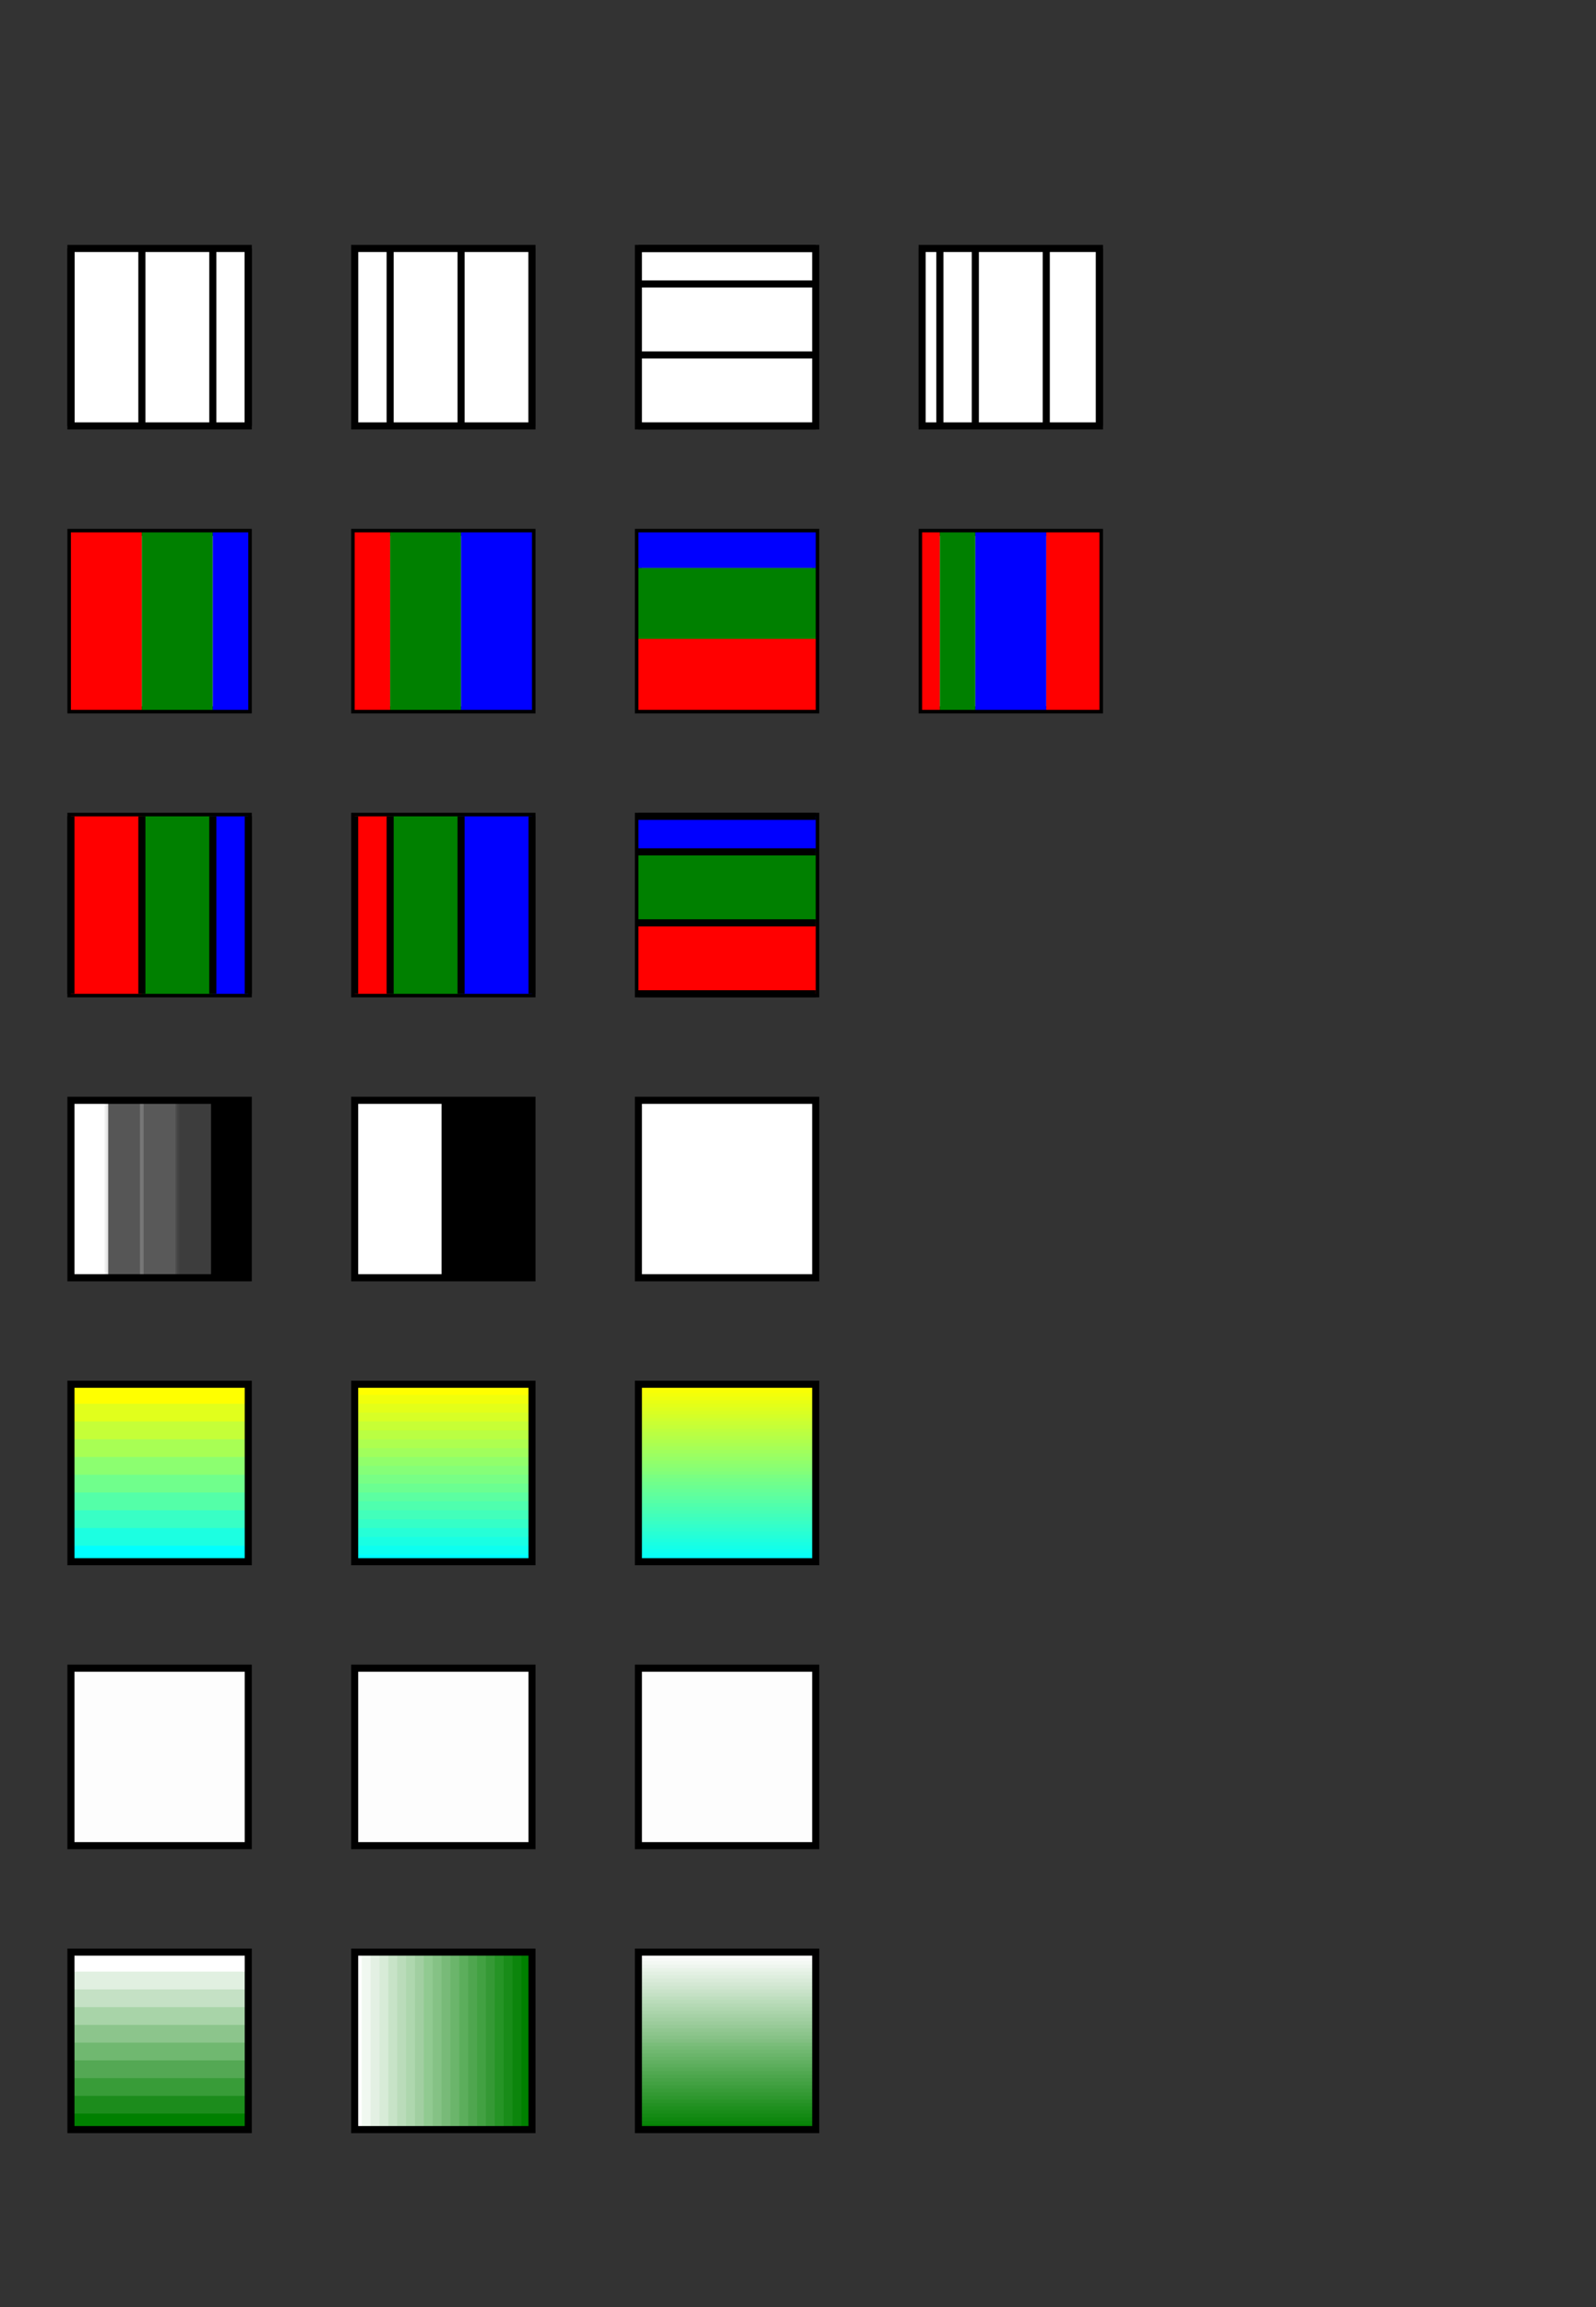 <?xml version="1.0" encoding="utf-8"?>
<!DOCTYPE svg
  PUBLIC '-//W3C//DTD SVG 1.0//EN'
  'http://www.w3.org/TR/2001/REC-SVG-20010904/DTD/svg10.dtd'>
<svg height="650" preserveAspectRatio="xMinYMin meet" version="1.0" viewBox="0 0 450 650" width="450" xmlns="http://www.w3.org/2000/svg" xmlns:xlink="http://www.w3.org/1999/xlink">
	<rect x="0" y="0" width="450" height="650" fill="#333333" stroke="none"/>
	<title>
		...
	</title>
	<desc>
		...
	</desc>
	<clipPath id="clip">
		<rect height="650" width="450" x="0" y="0"/>
	</clipPath>
	<g id="group" style="clip-path: url(#clip)" transform="scale(1,-1) translate(0,-650)">
		<g transform="">
			<g transform="">
				<rect height="50" style="stroke-width: 2; stroke-linecap: butt; stroke: rgb(0%,0%,0%); fill: rgb(100%,100%,100%);" width="50" x="20" y="530"/>
				<g transform=""/>
				<g transform="">
					<path d="M 20,530 L 20,580 Z" style="stroke-width: 2; stroke-linecap: butt; stroke: rgb(0%,0%,0%);"/>
					<path d="M 40,530 L 40,580 Z" style="stroke-linecap: butt; stroke-width: 2; stroke: rgb(0%,0%,0%);"/>
					<path d="M 60,530 L 60,580 Z" style="stroke-width: 2; stroke-linecap: butt; stroke: rgb(0%,0%,0%);"/>
					<path d="M 70,530 L 70,580 Z" style="stroke-linecap: butt; stroke-width: 2; stroke: rgb(0%,0%,0%);"/>
				</g>
			</g>
			<g transform="">
				<rect height="50" style="stroke-linecap: butt; stroke-width: 2; stroke: rgb(0%,0%,0%); fill: rgb(100%,100%,100%);" width="50" x="100" y="530"/>
				<g transform=""/>
				<g transform="">
					<path d="M 100,530 L 100,580 Z" style="stroke-linecap: butt; stroke-width: 2; stroke: rgb(0%,0%,0%);"/>
					<path d="M 110,530 L 110,580 Z" style="stroke-width: 2; stroke-linecap: butt; stroke: rgb(0%,0%,0%);"/>
					<path d="M 130,530 L 130,580 Z" style="stroke-linecap: butt; stroke-width: 2; stroke: rgb(0%,0%,0%);"/>
					<path d="M 150,530 L 150,580 Z" style="stroke-width: 2; stroke-linecap: butt; stroke: rgb(0%,0%,0%);"/>
				</g>
			</g>
			<g transform="">
				<rect height="50" style="stroke-width: 2; stroke-linecap: butt; stroke: rgb(0%,0%,0%); fill: rgb(100%,100%,100%);" width="50" x="180" y="530"/>
				<g transform=""/>
				<g transform="">
					<path d="M 180,530 L 230,530 Z" style="stroke-width: 2; stroke-linecap: butt; stroke: rgb(0%,0%,0%);"/>
					<path d="M 180,550 L 230,550 Z" style="stroke-linecap: butt; stroke-width: 2; stroke: rgb(0%,0%,0%);"/>
					<path d="M 180,570 L 230,570 Z" style="stroke-width: 2; stroke-linecap: butt; stroke: rgb(0%,0%,0%);"/>
					<path d="M 180,580 L 230,580 Z" style="stroke-linecap: butt; stroke-width: 2; stroke: rgb(0%,0%,0%);"/>
				</g>
			</g>
			<g transform="">
				<rect height="50" style="stroke-linecap: butt; stroke-width: 2; stroke: rgb(0%,0%,0%); fill: rgb(100%,100%,100%);" width="50" x="260" y="530"/>
				<g transform=""/>
				<g transform="">
					<path d="M 260,530 L 260,580 Z" style="stroke-linecap: butt; stroke-width: 2; stroke: rgb(0%,0%,0%);"/>
					<path d="M 265,530 L 265,580 Z" style="stroke-width: 2; stroke-linecap: butt; stroke: rgb(0%,0%,0%);"/>
					<path d="M 275,530 L 275,580 Z" style="stroke-linecap: butt; stroke-width: 2; stroke: rgb(0%,0%,0%);"/>
					<path d="M 295,530 L 295,580 Z" style="stroke-width: 2; stroke-linecap: butt; stroke: rgb(0%,0%,0%);"/>
					<path d="M 310,530 L 310,580 Z" style="stroke-linecap: butt; stroke-width: 2; stroke: rgb(0%,0%,0%);"/>
				</g>
			</g>
			<g transform="">
				<rect height="50" style="stroke-width: 2; stroke-linecap: butt; stroke: rgb(0%,0%,0%); fill: rgb(100%,100%,100%);" width="50" x="20" y="450"/>
				<g transform="">
					<rect height="50" style="stroke-linecap: butt; stroke-width: 1; stroke: none; fill: rgb(100%,0%,0%);" width="20" x="20" y="450"/>
					<rect height="50" style="stroke-width: 1; stroke-linecap: butt; stroke: none; fill: rgb(0%,50%,0%);" width="20" x="40" y="450"/>
					<rect height="50" style="stroke-linecap: butt; stroke-width: 1; stroke: none; fill: rgb(0%,0%,100%);" width="10" x="60" y="450"/>
				</g>
				<g transform=""/>
			</g>
			<g transform="">
				<rect height="50" style="stroke-linecap: butt; stroke-width: 2; stroke: rgb(0%,0%,0%); fill: rgb(100%,100%,100%);" width="50" x="100" y="450"/>
				<g transform="">
					<rect height="50" style="stroke-width: 1; stroke-linecap: butt; stroke: none; fill: rgb(100%,0%,0%);" width="10" x="100" y="450"/>
					<rect height="50" style="stroke-linecap: butt; stroke-width: 1; stroke: none; fill: rgb(0%,50%,0%);" width="20" x="110" y="450"/>
					<rect height="50" style="stroke-width: 1; stroke-linecap: butt; stroke: none; fill: rgb(0%,0%,100%);" width="20" x="130" y="450"/>
				</g>
				<g transform=""/>
			</g>
			<g transform="">
				<rect height="50" style="stroke-width: 2; stroke-linecap: butt; stroke: rgb(0%,0%,0%); fill: rgb(100%,100%,100%);" width="50" x="180" y="450"/>
				<g transform="">
					<rect height="20" style="stroke-linecap: butt; stroke-width: 1; stroke: none; fill: rgb(100%,0%,0%);" width="50" x="180" y="450"/>
					<rect height="20" style="stroke-width: 1; stroke-linecap: butt; stroke: none; fill: rgb(0%,50%,0%);" width="50" x="180" y="470"/>
					<rect height="10" style="stroke-linecap: butt; stroke-width: 1; stroke: none; fill: rgb(0%,0%,100%);" width="50" x="180" y="490"/>
				</g>
				<g transform=""/>
			</g>
			<g transform="">
				<rect height="50" style="stroke-linecap: butt; stroke-width: 2; stroke: rgb(0%,0%,0%); fill: rgb(100%,100%,100%);" width="50" x="260" y="450"/>
				<g transform="">
					<rect height="50" style="stroke-width: 1; stroke-linecap: butt; stroke: none; fill: rgb(100%,0%,0%);" width="5" x="260" y="450"/>
					<rect height="50" style="stroke-linecap: butt; stroke-width: 1; stroke: none; fill: rgb(0%,50%,0%);" width="10" x="265" y="450"/>
					<rect height="50" style="stroke-width: 1; stroke-linecap: butt; stroke: none; fill: rgb(0%,0%,100%);" width="20" x="275" y="450"/>
					<rect height="50" style="stroke-linecap: butt; stroke-width: 1; stroke: none; fill: rgb(100%,0%,0%);" width="15" x="295" y="450"/>
				</g>
				<g transform=""/>
			</g>
			<g transform="">
				<rect height="50" style="stroke-width: 2; stroke-linecap: butt; stroke: rgb(0%,0%,0%); fill: rgb(100%,100%,100%);" width="50" x="20" y="370"/>
				<g transform="">
					<rect height="50" style="stroke-linecap: butt; stroke-width: 1; stroke: none; fill: rgb(100%,0%,0%);" width="20" x="20" y="370"/>
					<rect height="50" style="stroke-width: 1; stroke-linecap: butt; stroke: none; fill: rgb(0%,50%,0%);" width="20" x="40" y="370"/>
					<rect height="50" style="stroke-linecap: butt; stroke-width: 1; stroke: none; fill: rgb(0%,0%,100%);" width="10" x="60" y="370"/>
				</g>
				<g transform="">
					<path d="M 20,370 L 20,420 Z" style="stroke-width: 2; stroke-linecap: butt; stroke: rgb(0%,0%,0%);"/>
					<path d="M 40,370 L 40,420 Z" style="stroke-linecap: butt; stroke-width: 2; stroke: rgb(0%,0%,0%);"/>
					<path d="M 60,370 L 60,420 Z" style="stroke-width: 2; stroke-linecap: butt; stroke: rgb(0%,0%,0%);"/>
					<path d="M 70,370 L 70,420 Z" style="stroke-linecap: butt; stroke-width: 2; stroke: rgb(0%,0%,0%);"/>
				</g>
			</g>
			<g transform="">
				<rect height="50" style="stroke-linecap: butt; stroke-width: 2; stroke: rgb(0%,0%,0%); fill: rgb(100%,100%,100%);" width="50" x="100" y="370"/>
				<g transform="">
					<rect height="50" style="stroke-width: 1; stroke-linecap: butt; stroke: none; fill: rgb(100%,0%,0%);" width="10" x="100" y="370"/>
					<rect height="50" style="stroke-linecap: butt; stroke-width: 1; stroke: none; fill: rgb(0%,50%,0%);" width="20" x="110" y="370"/>
					<rect height="50" style="stroke-width: 1; stroke-linecap: butt; stroke: none; fill: rgb(0%,0%,100%);" width="20" x="130" y="370"/>
				</g>
				<g transform="">
					<path d="M 100,370 L 100,420 Z" style="stroke-linecap: butt; stroke-width: 2; stroke: rgb(0%,0%,0%);"/>
					<path d="M 110,370 L 110,420 Z" style="stroke-width: 2; stroke-linecap: butt; stroke: rgb(0%,0%,0%);"/>
					<path d="M 130,370 L 130,420 Z" style="stroke-linecap: butt; stroke-width: 2; stroke: rgb(0%,0%,0%);"/>
					<path d="M 150,370 L 150,420 Z" style="stroke-width: 2; stroke-linecap: butt; stroke: rgb(0%,0%,0%);"/>
				</g>
			</g>
			<g transform="">
				<rect height="50" style="stroke-width: 2; stroke-linecap: butt; stroke: rgb(0%,0%,0%); fill: rgb(100%,100%,100%);" width="50" x="180" y="370"/>
				<g transform="">
					<rect height="20" style="stroke-linecap: butt; stroke-width: 1; stroke: none; fill: rgb(100%,0%,0%);" width="50" x="180" y="370"/>
					<rect height="20" style="stroke-width: 1; stroke-linecap: butt; stroke: none; fill: rgb(0%,50%,0%);" width="50" x="180" y="390"/>
					<rect height="10" style="stroke-linecap: butt; stroke-width: 1; stroke: none; fill: rgb(0%,0%,100%);" width="50" x="180" y="410"/>
				</g>
				<g transform="">
					<path d="M 180,370 L 230,370 Z" style="stroke-width: 2; stroke-linecap: butt; stroke: rgb(0%,0%,0%);"/>
					<path d="M 180,390 L 230,390 Z" style="stroke-linecap: butt; stroke-width: 2; stroke: rgb(0%,0%,0%);"/>
					<path d="M 180,410 L 230,410 Z" style="stroke-width: 2; stroke-linecap: butt; stroke: rgb(0%,0%,0%);"/>
					<path d="M 180,420 L 230,420 Z" style="stroke-linecap: butt; stroke-width: 2; stroke: rgb(0%,0%,0%);"/>
				</g>
			</g>
			<g transform="">
				<rect height="50" style="stroke-linecap: butt; stroke-width: 1; stroke: rgb(100%,100%,100%); fill: rgb(100%,100%,100%);" width="10.0" x="20.0" y="290"/>
				<rect height="50" style="stroke-width: 1; stroke-opacity: 0.25; fill-opacity: 0.25; stroke: rgb(75%,75%,75%); stroke-linecap: butt; fill: rgb(75%,75%,75%);" width="10.0" x="30.0" y="290"/>
				<rect height="50" style="stroke-opacity: 0.5; fill-opacity: 0.5; stroke: rgb(50%,50%,50%); stroke-linecap: butt; stroke-width: 1; fill: rgb(50%,50%,50%);" width="10.0" x="40.0" y="290"/>
				<rect height="50" style="stroke-width: 1; stroke-opacity: 0.75; fill-opacity: 0.75; stroke: rgb(25%,25%,25%); stroke-linecap: butt; fill: rgb(25%,25%,25%);" width="10.0" x="50.0" y="290"/>
				<rect height="50" style="stroke-linecap: butt; stroke-width: 1; stroke: rgb(0%,0%,0%); fill: rgb(0%,0%,0%);" width="10.0" x="60.0" y="290"/>
				<rect height="50" style="stroke-width: 2; stroke-linecap: butt; stroke: rgb(0%,0%,0%); fill: none;" width="50" x="20" y="290"/>
			</g>
			<g transform="">
				<rect height="50" style="stroke-width: 1; stroke-linecap: butt; stroke: rgb(100%,100%,100%); fill: rgb(100%,100%,100%);" width="25.0" x="100.0" y="290"/>
				<rect height="50" style="stroke-linecap: butt; stroke-width: 1; stroke: rgb(0%,0%,0%); fill: rgb(0%,0%,0%);" width="25.0" x="125.0" y="290"/>
				<rect height="50" style="stroke-width: 2; stroke-linecap: butt; stroke: rgb(0%,0%,0%); fill: none;" width="50" x="100" y="290"/>
			</g>
			<g transform="">
				<rect height="50" style="stroke-linecap: butt; stroke-width: 1; stroke: rgb(100%,100%,100%); fill: rgb(100%,100%,100%);" width="50.0" x="180" y="290"/>
				<rect height="50" style="stroke-width: 2; stroke-linecap: butt; stroke: rgb(0%,0%,0%); fill: none;" width="50" x="180" y="290"/>
			</g>
			<g transform="">
				<rect height="5.0" style="stroke-width: 1; stroke-linecap: butt; stroke: rgb(0%,100%,100%); fill: rgb(0%,100%,100%);" width="50" x="20" y="210.0"/>
				<rect height="5.0" style="stroke-linecap: butt; stroke-width: 1; stroke: rgb(11%,100%,88%); fill: rgb(11%,100%,88%);" width="50" x="20" y="215.0"/>
				<rect height="5.0" style="stroke-width: 1; stroke-linecap: butt; stroke: rgb(22%,100%,77%); fill: rgb(22%,100%,77%);" width="50" x="20" y="220.0"/>
				<rect height="5.0" style="stroke-linecap: butt; stroke-width: 1; stroke: rgb(33%,100%,66%); fill: rgb(33%,100%,66%);" width="50" x="20" y="225.0"/>
				<rect height="5.0" style="stroke-width: 1; stroke-linecap: butt; stroke: rgb(44%,100%,55%); fill: rgb(44%,100%,55%);" width="50" x="20" y="230.0"/>
				<rect height="5.0" style="stroke-linecap: butt; stroke-width: 1; stroke: rgb(55%,100%,44%); fill: rgb(55%,100%,44%);" width="50" x="20" y="235.0"/>
				<rect height="5.0" style="stroke-width: 1; stroke-linecap: butt; stroke: rgb(66%,100%,33%); fill: rgb(66%,100%,33%);" width="50" x="20" y="240.0"/>
				<rect height="5.0" style="stroke-linecap: butt; stroke-width: 1; stroke: rgb(77%,100%,22%); fill: rgb(77%,100%,22%);" width="50" x="20" y="245.0"/>
				<rect height="5.0" style="stroke-width: 1; stroke-linecap: butt; stroke: rgb(88%,100%,11%); fill: rgb(88%,100%,11%);" width="50" x="20" y="250.0"/>
				<rect height="5.0" style="stroke-linecap: butt; stroke-width: 1; stroke: rgb(100%,100%,0%); fill: rgb(100%,100%,0%);" width="50" x="20" y="255.0"/>
				<rect height="50" style="stroke-width: 2; stroke-linecap: butt; stroke: rgb(0%,0%,0%); fill: none;" width="50" x="20" y="210"/>
			</g>
			<g transform="">
				<rect height="2.5" style="stroke-linecap: butt; stroke-width: 1; stroke: rgb(0%,100%,100%); fill: rgb(0%,100%,100%);" width="50" x="100" y="210.0"/>
				<rect height="2.5" style="stroke-width: 1; stroke-linecap: butt; stroke: rgb(5%,100%,94%); fill: rgb(5%,100%,94%);" width="50" x="100" y="212.5"/>
				<rect height="2.5" style="stroke-linecap: butt; stroke-width: 1; stroke: rgb(10%,100%,89%); fill: rgb(10%,100%,89%);" width="50" x="100" y="215.0"/>
				<rect height="2.5" style="stroke-width: 1; stroke-linecap: butt; stroke: rgb(15%,100%,84%); fill: rgb(15%,100%,84%);" width="50" x="100" y="217.5"/>
				<rect height="2.5" style="stroke-linecap: butt; stroke-width: 1; stroke: rgb(21%,100%,78%); fill: rgb(21%,100%,78%);" width="50" x="100" y="220.0"/>
				<rect height="2.5" style="stroke-width: 1; stroke-linecap: butt; stroke: rgb(26%,100%,73%); fill: rgb(26%,100%,73%);" width="50" x="100" y="222.5"/>
				<rect height="2.5" style="stroke-linecap: butt; stroke-width: 1; stroke: rgb(31%,100%,68%); fill: rgb(31%,100%,68%);" width="50" x="100" y="225.0"/>
				<rect height="2.5" style="stroke-width: 1; stroke-linecap: butt; stroke: rgb(36%,100%,63%); fill: rgb(36%,100%,63%);" width="50" x="100" y="227.5"/>
				<rect height="2.5" style="stroke-linecap: butt; stroke-width: 1; stroke: rgb(42%,100%,57%); fill: rgb(42%,100%,57%);" width="50" x="100" y="230.0"/>
				<rect height="2.5" style="stroke-width: 1; stroke-linecap: butt; stroke: rgb(47%,100%,52%); fill: rgb(47%,100%,52%);" width="50" x="100" y="232.5"/>
				<rect height="2.5" style="stroke-linecap: butt; stroke-width: 1; stroke: rgb(52%,100%,47%); fill: rgb(52%,100%,47%);" width="50" x="100" y="235.0"/>
				<rect height="2.5" style="stroke-width: 1; stroke-linecap: butt; stroke: rgb(57%,100%,42%); fill: rgb(57%,100%,42%);" width="50" x="100" y="237.5"/>
				<rect height="2.5" style="stroke-linecap: butt; stroke-width: 1; stroke: rgb(63%,100%,36%); fill: rgb(63%,100%,36%);" width="50" x="100" y="240.0"/>
				<rect height="2.5" style="stroke-width: 1; stroke-linecap: butt; stroke: rgb(68%,100%,31%); fill: rgb(68%,100%,31%);" width="50" x="100" y="242.5"/>
				<rect height="2.5" style="stroke-linecap: butt; stroke-width: 1; stroke: rgb(73%,100%,26%); fill: rgb(73%,100%,26%);" width="50" x="100" y="245.0"/>
				<rect height="2.5" style="stroke-width: 1; stroke-linecap: butt; stroke: rgb(78%,100%,21%); fill: rgb(78%,100%,21%);" width="50" x="100" y="247.5"/>
				<rect height="2.5" style="stroke-linecap: butt; stroke-width: 1; stroke: rgb(84%,100%,15%); fill: rgb(84%,100%,15%);" width="50" x="100" y="250.0"/>
				<rect height="2.5" style="stroke-width: 1; stroke-linecap: butt; stroke: rgb(89%,100%,10%); fill: rgb(89%,100%,10%);" width="50" x="100" y="252.5"/>
				<rect height="2.5" style="stroke-linecap: butt; stroke-width: 1; stroke: rgb(94%,100%,5%); fill: rgb(94%,100%,5%);" width="50" x="100" y="255.0"/>
				<rect height="2.5" style="stroke-width: 1; stroke-linecap: butt; stroke: rgb(100%,100%,0%); fill: rgb(100%,100%,0%);" width="50" x="100" y="257.5"/>
				<rect height="50" style="stroke-linecap: butt; stroke-width: 2; stroke: rgb(0%,0%,0%); fill: none;" width="50" x="100" y="210"/>
			</g>
			<g transform="">
				<rect height="1.0" style="stroke-width: 1; stroke-linecap: butt; stroke: rgb(0%,100%,100%); fill: rgb(0%,100%,100%);" width="50" x="180" y="210.0"/>
				<rect height="1.0" style="stroke-linecap: butt; stroke-width: 1; stroke: rgb(2%,100%,97%); fill: rgb(2%,100%,97%);" width="50" x="180" y="211.0"/>
				<rect height="1.0" style="stroke-width: 1; stroke-linecap: butt; stroke: rgb(4%,100%,95%); fill: rgb(4%,100%,95%);" width="50" x="180" y="212.0"/>
				<rect height="1.0" style="stroke-linecap: butt; stroke-width: 1; stroke: rgb(6%,100%,93%); fill: rgb(6%,100%,93%);" width="50" x="180" y="213.0"/>
				<rect height="1.0" style="stroke-width: 1; stroke-linecap: butt; stroke: rgb(8%,100%,91%); fill: rgb(8%,100%,91%);" width="50" x="180" y="214.0"/>
				<rect height="1.0" style="stroke-linecap: butt; stroke-width: 1; stroke: rgb(10%,100%,89%); fill: rgb(10%,100%,89%);" width="50" x="180" y="215.0"/>
				<rect height="1.0" style="stroke-width: 1; stroke-linecap: butt; stroke: rgb(12%,100%,87%); fill: rgb(12%,100%,87%);" width="50" x="180" y="216.0"/>
				<rect height="1.0" style="stroke-linecap: butt; stroke-width: 1; stroke: rgb(14%,100%,85%); fill: rgb(14%,100%,85%);" width="50" x="180" y="217.0"/>
				<rect height="1.0" style="stroke-width: 1; stroke-linecap: butt; stroke: rgb(16%,100%,83%); fill: rgb(16%,100%,83%);" width="50" x="180" y="218.0"/>
				<rect height="1.0" style="stroke-linecap: butt; stroke-width: 1; stroke: rgb(18%,100%,81%); fill: rgb(18%,100%,81%);" width="50" x="180" y="219.0"/>
				<rect height="1.0" style="stroke-width: 1; stroke-linecap: butt; stroke: rgb(20%,100%,79%); fill: rgb(20%,100%,79%);" width="50" x="180" y="220.0"/>
				<rect height="1.0" style="stroke-linecap: butt; stroke-width: 1; stroke: rgb(22%,100%,77%); fill: rgb(22%,100%,77%);" width="50" x="180" y="221.0"/>
				<rect height="1.0" style="stroke-width: 1; stroke-linecap: butt; stroke: rgb(24%,100%,75%); fill: rgb(24%,100%,75%);" width="50" x="180" y="222.0"/>
				<rect height="1.0" style="stroke-linecap: butt; stroke-width: 1; stroke: rgb(26%,100%,73%); fill: rgb(26%,100%,73%);" width="50" x="180" y="223.0"/>
				<rect height="1.0" style="stroke-width: 1; stroke-linecap: butt; stroke: rgb(28%,100%,71%); fill: rgb(28%,100%,71%);" width="50" x="180" y="224.0"/>
				<rect height="1.0" style="stroke-linecap: butt; stroke-width: 1; stroke: rgb(30%,100%,69%); fill: rgb(30%,100%,69%);" width="50" x="180" y="225.0"/>
				<rect height="1.0" style="stroke-width: 1; stroke-linecap: butt; stroke: rgb(32%,100%,67%); fill: rgb(32%,100%,67%);" width="50" x="180" y="226.0"/>
				<rect height="1.0" style="stroke-linecap: butt; stroke-width: 1; stroke: rgb(34%,100%,65%); fill: rgb(34%,100%,65%);" width="50" x="180" y="227.0"/>
				<rect height="1.0" style="stroke-width: 1; stroke-linecap: butt; stroke: rgb(36%,100%,63%); fill: rgb(36%,100%,63%);" width="50" x="180" y="228.0"/>
				<rect height="1.0" style="stroke-linecap: butt; stroke-width: 1; stroke: rgb(38%,100%,61%); fill: rgb(38%,100%,61%);" width="50" x="180" y="229.0"/>
				<rect height="1.0" style="stroke-width: 1; stroke-linecap: butt; stroke: rgb(40%,100%,59%); fill: rgb(40%,100%,59%);" width="50" x="180" y="230.0"/>
				<rect height="1.0" style="stroke-linecap: butt; stroke-width: 1; stroke: rgb(42%,100%,57%); fill: rgb(42%,100%,57%);" width="50" x="180" y="231.0"/>
				<rect height="1.0" style="stroke-width: 1; stroke-linecap: butt; stroke: rgb(44%,100%,55%); fill: rgb(44%,100%,55%);" width="50" x="180" y="232.0"/>
				<rect height="1.0" style="stroke-linecap: butt; stroke-width: 1; stroke: rgb(46%,100%,53%); fill: rgb(46%,100%,53%);" width="50" x="180" y="233.0"/>
				<rect height="1.0" style="stroke-width: 1; stroke-linecap: butt; stroke: rgb(48%,100%,51%); fill: rgb(48%,100%,51%);" width="50" x="180" y="234.0"/>
				<rect height="1.0" style="stroke-linecap: butt; stroke-width: 1; stroke: rgb(51%,100%,48%); fill: rgb(51%,100%,48%);" width="50" x="180" y="235.0"/>
				<rect height="1.0" style="stroke-width: 1; stroke-linecap: butt; stroke: rgb(53%,100%,46%); fill: rgb(53%,100%,46%);" width="50" x="180" y="236.0"/>
				<rect height="1.0" style="stroke-linecap: butt; stroke-width: 1; stroke: rgb(55%,100%,44%); fill: rgb(55%,100%,44%);" width="50" x="180" y="237.0"/>
				<rect height="1.0" style="stroke-width: 1; stroke-linecap: butt; stroke: rgb(57%,100%,42%); fill: rgb(57%,100%,42%);" width="50" x="180" y="238.0"/>
				<rect height="1.0" style="stroke-linecap: butt; stroke-width: 1; stroke: rgb(59%,100%,40%); fill: rgb(59%,100%,40%);" width="50" x="180" y="239.0"/>
				<rect height="1.0" style="stroke-width: 1; stroke-linecap: butt; stroke: rgb(61%,100%,38%); fill: rgb(61%,100%,38%);" width="50" x="180" y="240.0"/>
				<rect height="1.0" style="stroke-linecap: butt; stroke-width: 1; stroke: rgb(63%,100%,36%); fill: rgb(63%,100%,36%);" width="50" x="180" y="241.0"/>
				<rect height="1.0" style="stroke-width: 1; stroke-linecap: butt; stroke: rgb(65%,100%,34%); fill: rgb(65%,100%,34%);" width="50" x="180" y="242.0"/>
				<rect height="1.0" style="stroke-linecap: butt; stroke-width: 1; stroke: rgb(67%,100%,32%); fill: rgb(67%,100%,32%);" width="50" x="180" y="243.0"/>
				<rect height="1.0" style="stroke-width: 1; stroke-linecap: butt; stroke: rgb(69%,100%,30%); fill: rgb(69%,100%,30%);" width="50" x="180" y="244.0"/>
				<rect height="1.0" style="stroke-linecap: butt; stroke-width: 1; stroke: rgb(71%,100%,28%); fill: rgb(71%,100%,28%);" width="50" x="180" y="245.0"/>
				<rect height="1.0" style="stroke-width: 1; stroke-linecap: butt; stroke: rgb(73%,100%,26%); fill: rgb(73%,100%,26%);" width="50" x="180" y="246.0"/>
				<rect height="1.0" style="stroke-linecap: butt; stroke-width: 1; stroke: rgb(75%,100%,24%); fill: rgb(75%,100%,24%);" width="50" x="180" y="247.0"/>
				<rect height="1.0" style="stroke-width: 1; stroke-linecap: butt; stroke: rgb(77%,100%,22%); fill: rgb(77%,100%,22%);" width="50" x="180" y="248.0"/>
				<rect height="1.0" style="stroke-linecap: butt; stroke-width: 1; stroke: rgb(79%,100%,20%); fill: rgb(79%,100%,20%);" width="50" x="180" y="249.0"/>
				<rect height="1.0" style="stroke-width: 1; stroke-linecap: butt; stroke: rgb(81%,100%,18%); fill: rgb(81%,100%,18%);" width="50" x="180" y="250.0"/>
				<rect height="1.0" style="stroke-linecap: butt; stroke-width: 1; stroke: rgb(83%,100%,16%); fill: rgb(83%,100%,16%);" width="50" x="180" y="251.0"/>
				<rect height="1.0" style="stroke-width: 1; stroke-linecap: butt; stroke: rgb(85%,100%,14%); fill: rgb(85%,100%,14%);" width="50" x="180" y="252.0"/>
				<rect height="1.0" style="stroke-linecap: butt; stroke-width: 1; stroke: rgb(87%,100%,12%); fill: rgb(87%,100%,12%);" width="50" x="180" y="253.0"/>
				<rect height="1.0" style="stroke-width: 1; stroke-linecap: butt; stroke: rgb(89%,100%,10%); fill: rgb(89%,100%,10%);" width="50" x="180" y="254.0"/>
				<rect height="1.0" style="stroke-linecap: butt; stroke-width: 1; stroke: rgb(91%,100%,8%); fill: rgb(91%,100%,8%);" width="50" x="180" y="255.0"/>
				<rect height="1.0" style="stroke-width: 1; stroke-linecap: butt; stroke: rgb(93%,100%,6%); fill: rgb(93%,100%,6%);" width="50" x="180" y="256.0"/>
				<rect height="1.0" style="stroke-linecap: butt; stroke-width: 1; stroke: rgb(95%,100%,4%); fill: rgb(95%,100%,4%);" width="50" x="180" y="257.0"/>
				<rect height="1.0" style="stroke-width: 1; stroke-linecap: butt; stroke: rgb(97%,100%,2%); fill: rgb(97%,100%,2%);" width="50" x="180" y="258.0"/>
				<rect height="1.0" style="stroke-linecap: butt; stroke-width: 1; stroke: rgb(100%,100%,0%); fill: rgb(100%,100%,0%);" width="50" x="180" y="259.0"/>
				<rect height="50" style="stroke-width: 2; stroke-linecap: butt; stroke: rgb(0%,0%,0%); fill: none;" width="50" x="180" y="210"/>
			</g>
			<g transform="">
				<rect height="5.0" style="stroke-opacity: 100.0; fill-opacity: 100.0; stroke: rgb(99%,99%,99%); stroke-linecap: butt; stroke-width: 1; fill: rgb(99%,99%,99%);" width="50" x="20" y="130.0"/>
				<rect height="5.0" style="stroke-width: 1; stroke-opacity: 100.0; fill-opacity: 100.0; stroke: rgb(99%,99%,99%); stroke-linecap: butt; fill: rgb(99%,99%,99%);" width="50" x="20" y="135.0"/>
				<rect height="5.0" style="stroke-opacity: 100.0; fill-opacity: 100.0; stroke: rgb(99%,99%,99%); stroke-linecap: butt; stroke-width: 1; fill: rgb(99%,99%,99%);" width="50" x="20" y="140.0"/>
				<rect height="5.0" style="stroke-width: 1; stroke-opacity: 100.0; fill-opacity: 100.0; stroke: rgb(99%,99%,99%); stroke-linecap: butt; fill: rgb(99%,99%,99%);" width="50" x="20" y="145.0"/>
				<rect height="5.0" style="stroke-opacity: 100.0; fill-opacity: 100.0; stroke: rgb(99%,99%,99%); stroke-linecap: butt; stroke-width: 1; fill: rgb(99%,99%,99%);" width="50" x="20" y="150.0"/>
				<rect height="5.0" style="stroke-width: 1; stroke-opacity: 100.0; fill-opacity: 100.0; stroke: rgb(99%,99%,99%); stroke-linecap: butt; fill: rgb(99%,99%,99%);" width="50" x="20" y="155.0"/>
				<rect height="5.0" style="stroke-opacity: 100.0; fill-opacity: 100.0; stroke: rgb(99%,99%,99%); stroke-linecap: butt; stroke-width: 1; fill: rgb(99%,99%,99%);" width="50" x="20" y="160.0"/>
				<rect height="5.0" style="stroke-width: 1; stroke-opacity: 100.0; fill-opacity: 100.0; stroke: rgb(99%,99%,99%); stroke-linecap: butt; fill: rgb(99%,99%,99%);" width="50" x="20" y="165.0"/>
				<rect height="5.0" style="stroke-opacity: 100.0; fill-opacity: 100.0; stroke: rgb(99%,99%,99%); stroke-linecap: butt; stroke-width: 1; fill: rgb(99%,99%,99%);" width="50" x="20" y="170.0"/>
				<rect height="5.0" style="stroke-width: 1; stroke-opacity: 100.0; fill-opacity: 100.0; stroke: rgb(99%,99%,99%); stroke-linecap: butt; fill: rgb(99%,99%,99%);" width="50" x="20" y="175.0"/>
				<rect height="50" style="stroke-linecap: butt; stroke-width: 2; stroke: rgb(0%,0%,0%); fill: none;" width="50" x="20" y="130"/>
			</g>
			<g transform="">
				<rect height="50" style="stroke-width: 1; stroke-opacity: 100.0; fill-opacity: 100.0; stroke: rgb(99%,99%,99%); stroke-linecap: butt; fill: rgb(99%,99%,99%);" width="2.5" x="100.0" y="130"/>
				<rect height="50" style="stroke-opacity: 100.0; fill-opacity: 100.0; stroke: rgb(99%,99%,99%); stroke-linecap: butt; stroke-width: 1; fill: rgb(99%,99%,99%);" width="2.5" x="102.5" y="130"/>
				<rect height="50" style="stroke-width: 1; stroke-opacity: 100.0; fill-opacity: 100.0; stroke: rgb(99%,99%,99%); stroke-linecap: butt; fill: rgb(99%,99%,99%);" width="2.5" x="105.0" y="130"/>
				<rect height="50" style="stroke-opacity: 100.0; fill-opacity: 100.0; stroke: rgb(99%,99%,99%); stroke-linecap: butt; stroke-width: 1; fill: rgb(99%,99%,99%);" width="2.5" x="107.5" y="130"/>
				<rect height="50" style="stroke-width: 1; stroke-opacity: 100.0; fill-opacity: 100.0; stroke: rgb(99%,99%,99%); stroke-linecap: butt; fill: rgb(99%,99%,99%);" width="2.5" x="110.0" y="130"/>
				<rect height="50" style="stroke-opacity: 100.0; fill-opacity: 100.0; stroke: rgb(99%,99%,99%); stroke-linecap: butt; stroke-width: 1; fill: rgb(99%,99%,99%);" width="2.5" x="112.5" y="130"/>
				<rect height="50" style="stroke-width: 1; stroke-opacity: 100.0; fill-opacity: 100.0; stroke: rgb(99%,99%,99%); stroke-linecap: butt; fill: rgb(99%,99%,99%);" width="2.5" x="115.0" y="130"/>
				<rect height="50" style="stroke-opacity: 100.0; fill-opacity: 100.0; stroke: rgb(99%,99%,99%); stroke-linecap: butt; stroke-width: 1; fill: rgb(99%,99%,99%);" width="2.5" x="117.5" y="130"/>
				<rect height="50" style="stroke-width: 1; stroke-opacity: 100.0; fill-opacity: 100.0; stroke: rgb(99%,99%,99%); stroke-linecap: butt; fill: rgb(99%,99%,99%);" width="2.5" x="120.0" y="130"/>
				<rect height="50" style="stroke-opacity: 100.0; fill-opacity: 100.0; stroke: rgb(99%,99%,99%); stroke-linecap: butt; stroke-width: 1; fill: rgb(99%,99%,99%);" width="2.5" x="122.5" y="130"/>
				<rect height="50" style="stroke-width: 1; stroke-opacity: 100.0; fill-opacity: 100.0; stroke: rgb(99%,99%,99%); stroke-linecap: butt; fill: rgb(99%,99%,99%);" width="2.5" x="125.0" y="130"/>
				<rect height="50" style="stroke-opacity: 100.0; fill-opacity: 100.0; stroke: rgb(99%,99%,99%); stroke-linecap: butt; stroke-width: 1; fill: rgb(99%,99%,99%);" width="2.5" x="127.5" y="130"/>
				<rect height="50" style="stroke-width: 1; stroke-opacity: 100.0; fill-opacity: 100.0; stroke: rgb(99%,99%,99%); stroke-linecap: butt; fill: rgb(99%,99%,99%);" width="2.5" x="130.0" y="130"/>
				<rect height="50" style="stroke-opacity: 100.0; fill-opacity: 100.0; stroke: rgb(99%,99%,99%); stroke-linecap: butt; stroke-width: 1; fill: rgb(99%,99%,99%);" width="2.5" x="132.5" y="130"/>
				<rect height="50" style="stroke-width: 1; stroke-opacity: 100.0; fill-opacity: 100.0; stroke: rgb(99%,99%,99%); stroke-linecap: butt; fill: rgb(99%,99%,99%);" width="2.5" x="135.0" y="130"/>
				<rect height="50" style="stroke-opacity: 100.0; fill-opacity: 100.0; stroke: rgb(99%,99%,99%); stroke-linecap: butt; stroke-width: 1; fill: rgb(99%,99%,99%);" width="2.5" x="137.5" y="130"/>
				<rect height="50" style="stroke-width: 1; stroke-opacity: 100.0; fill-opacity: 100.0; stroke: rgb(99%,99%,99%); stroke-linecap: butt; fill: rgb(99%,99%,99%);" width="2.5" x="140.0" y="130"/>
				<rect height="50" style="stroke-opacity: 100.0; fill-opacity: 100.0; stroke: rgb(99%,99%,99%); stroke-linecap: butt; stroke-width: 1; fill: rgb(99%,99%,99%);" width="2.5" x="142.5" y="130"/>
				<rect height="50" style="stroke-width: 1; stroke-opacity: 100.0; fill-opacity: 100.0; stroke: rgb(99%,99%,99%); stroke-linecap: butt; fill: rgb(99%,99%,99%);" width="2.5" x="145.0" y="130"/>
				<rect height="50" style="stroke-opacity: 100.0; fill-opacity: 100.0; stroke: rgb(99%,99%,99%); stroke-linecap: butt; stroke-width: 1; fill: rgb(99%,99%,99%);" width="2.5" x="147.5" y="130"/>
				<rect height="50" style="stroke-width: 2; stroke-linecap: butt; stroke: rgb(0%,0%,0%); fill: none;" width="50" x="100" y="130"/>
			</g>
			<g transform="">
				<rect height="1.0" style="stroke-opacity: 100.0; fill-opacity: 100.0; stroke: rgb(99%,99%,99%); stroke-linecap: butt; stroke-width: 1; fill: rgb(99%,99%,99%);" width="50" x="180" y="130.0"/>
				<rect height="1.0" style="stroke-width: 1; stroke-opacity: 100.0; fill-opacity: 100.0; stroke: rgb(99%,99%,99%); stroke-linecap: butt; fill: rgb(99%,99%,99%);" width="50" x="180" y="131.0"/>
				<rect height="1.0" style="stroke-opacity: 100.0; fill-opacity: 100.0; stroke: rgb(99%,99%,99%); stroke-linecap: butt; stroke-width: 1; fill: rgb(99%,99%,99%);" width="50" x="180" y="132.0"/>
				<rect height="1.0" style="stroke-width: 1; stroke-opacity: 100.0; fill-opacity: 100.0; stroke: rgb(99%,99%,99%); stroke-linecap: butt; fill: rgb(99%,99%,99%);" width="50" x="180" y="133.0"/>
				<rect height="1.0" style="stroke-opacity: 100.0; fill-opacity: 100.0; stroke: rgb(99%,99%,99%); stroke-linecap: butt; stroke-width: 1; fill: rgb(99%,99%,99%);" width="50" x="180" y="134.0"/>
				<rect height="1.0" style="stroke-width: 1; stroke-opacity: 100.0; fill-opacity: 100.0; stroke: rgb(99%,99%,99%); stroke-linecap: butt; fill: rgb(99%,99%,99%);" width="50" x="180" y="135.0"/>
				<rect height="1.0" style="stroke-opacity: 100.0; fill-opacity: 100.0; stroke: rgb(99%,99%,99%); stroke-linecap: butt; stroke-width: 1; fill: rgb(99%,99%,99%);" width="50" x="180" y="136.0"/>
				<rect height="1.0" style="stroke-width: 1; stroke-opacity: 100.0; fill-opacity: 100.0; stroke: rgb(99%,99%,99%); stroke-linecap: butt; fill: rgb(99%,99%,99%);" width="50" x="180" y="137.0"/>
				<rect height="1.0" style="stroke-opacity: 100.0; fill-opacity: 100.0; stroke: rgb(99%,99%,99%); stroke-linecap: butt; stroke-width: 1; fill: rgb(99%,99%,99%);" width="50" x="180" y="138.0"/>
				<rect height="1.0" style="stroke-width: 1; stroke-opacity: 100.0; fill-opacity: 100.0; stroke: rgb(99%,99%,99%); stroke-linecap: butt; fill: rgb(99%,99%,99%);" width="50" x="180" y="139.0"/>
				<rect height="1.0" style="stroke-opacity: 100.0; fill-opacity: 100.0; stroke: rgb(99%,99%,99%); stroke-linecap: butt; stroke-width: 1; fill: rgb(99%,99%,99%);" width="50" x="180" y="140.0"/>
				<rect height="1.0" style="stroke-width: 1; stroke-opacity: 100.0; fill-opacity: 100.0; stroke: rgb(99%,99%,99%); stroke-linecap: butt; fill: rgb(99%,99%,99%);" width="50" x="180" y="141.0"/>
				<rect height="1.0" style="stroke-opacity: 100.0; fill-opacity: 100.0; stroke: rgb(99%,99%,99%); stroke-linecap: butt; stroke-width: 1; fill: rgb(99%,99%,99%);" width="50" x="180" y="142.0"/>
				<rect height="1.0" style="stroke-width: 1; stroke-opacity: 100.0; fill-opacity: 100.0; stroke: rgb(99%,99%,99%); stroke-linecap: butt; fill: rgb(99%,99%,99%);" width="50" x="180" y="143.0"/>
				<rect height="1.0" style="stroke-opacity: 100.0; fill-opacity: 100.0; stroke: rgb(99%,99%,99%); stroke-linecap: butt; stroke-width: 1; fill: rgb(99%,99%,99%);" width="50" x="180" y="144.0"/>
				<rect height="1.0" style="stroke-width: 1; stroke-opacity: 100.0; fill-opacity: 100.0; stroke: rgb(99%,99%,99%); stroke-linecap: butt; fill: rgb(99%,99%,99%);" width="50" x="180" y="145.0"/>
				<rect height="1.0" style="stroke-opacity: 100.0; fill-opacity: 100.0; stroke: rgb(99%,99%,99%); stroke-linecap: butt; stroke-width: 1; fill: rgb(99%,99%,99%);" width="50" x="180" y="146.0"/>
				<rect height="1.0" style="stroke-width: 1; stroke-opacity: 100.0; fill-opacity: 100.0; stroke: rgb(99%,99%,99%); stroke-linecap: butt; fill: rgb(99%,99%,99%);" width="50" x="180" y="147.0"/>
				<rect height="1.0" style="stroke-opacity: 100.0; fill-opacity: 100.0; stroke: rgb(99%,99%,99%); stroke-linecap: butt; stroke-width: 1; fill: rgb(99%,99%,99%);" width="50" x="180" y="148.0"/>
				<rect height="1.0" style="stroke-width: 1; stroke-opacity: 100.0; fill-opacity: 100.0; stroke: rgb(99%,99%,99%); stroke-linecap: butt; fill: rgb(99%,99%,99%);" width="50" x="180" y="149.0"/>
				<rect height="1.0" style="stroke-opacity: 100.0; fill-opacity: 100.0; stroke: rgb(99%,99%,99%); stroke-linecap: butt; stroke-width: 1; fill: rgb(99%,99%,99%);" width="50" x="180" y="150.0"/>
				<rect height="1.0" style="stroke-width: 1; stroke-opacity: 100.0; fill-opacity: 100.0; stroke: rgb(99%,99%,99%); stroke-linecap: butt; fill: rgb(99%,99%,99%);" width="50" x="180" y="151.0"/>
				<rect height="1.0" style="stroke-opacity: 100.0; fill-opacity: 100.0; stroke: rgb(99%,99%,99%); stroke-linecap: butt; stroke-width: 1; fill: rgb(99%,99%,99%);" width="50" x="180" y="152.0"/>
				<rect height="1.0" style="stroke-width: 1; stroke-opacity: 100.0; fill-opacity: 100.0; stroke: rgb(99%,99%,99%); stroke-linecap: butt; fill: rgb(99%,99%,99%);" width="50" x="180" y="153.0"/>
				<rect height="1.0" style="stroke-opacity: 100.0; fill-opacity: 100.0; stroke: rgb(99%,99%,99%); stroke-linecap: butt; stroke-width: 1; fill: rgb(99%,99%,99%);" width="50" x="180" y="154.0"/>
				<rect height="1.0" style="stroke-width: 1; stroke-opacity: 100.0; fill-opacity: 100.0; stroke: rgb(99%,99%,99%); stroke-linecap: butt; fill: rgb(99%,99%,99%);" width="50" x="180" y="155.0"/>
				<rect height="1.0" style="stroke-opacity: 100.0; fill-opacity: 100.0; stroke: rgb(99%,99%,99%); stroke-linecap: butt; stroke-width: 1; fill: rgb(99%,99%,99%);" width="50" x="180" y="156.0"/>
				<rect height="1.0" style="stroke-width: 1; stroke-opacity: 100.0; fill-opacity: 100.0; stroke: rgb(99%,99%,99%); stroke-linecap: butt; fill: rgb(99%,99%,99%);" width="50" x="180" y="157.0"/>
				<rect height="1.0" style="stroke-opacity: 100.0; fill-opacity: 100.0; stroke: rgb(99%,99%,99%); stroke-linecap: butt; stroke-width: 1; fill: rgb(99%,99%,99%);" width="50" x="180" y="158.0"/>
				<rect height="1.0" style="stroke-width: 1; stroke-opacity: 100.0; fill-opacity: 100.0; stroke: rgb(99%,99%,99%); stroke-linecap: butt; fill: rgb(99%,99%,99%);" width="50" x="180" y="159.0"/>
				<rect height="1.0" style="stroke-opacity: 100.0; fill-opacity: 100.0; stroke: rgb(99%,99%,99%); stroke-linecap: butt; stroke-width: 1; fill: rgb(99%,99%,99%);" width="50" x="180" y="160.0"/>
				<rect height="1.0" style="stroke-width: 1; stroke-opacity: 100.0; fill-opacity: 100.0; stroke: rgb(99%,99%,99%); stroke-linecap: butt; fill: rgb(99%,99%,99%);" width="50" x="180" y="161.0"/>
				<rect height="1.0" style="stroke-opacity: 100.0; fill-opacity: 100.0; stroke: rgb(99%,99%,99%); stroke-linecap: butt; stroke-width: 1; fill: rgb(99%,99%,99%);" width="50" x="180" y="162.0"/>
				<rect height="1.0" style="stroke-width: 1; stroke-opacity: 100.0; fill-opacity: 100.0; stroke: rgb(99%,99%,99%); stroke-linecap: butt; fill: rgb(99%,99%,99%);" width="50" x="180" y="163.0"/>
				<rect height="1.0" style="stroke-opacity: 100.0; fill-opacity: 100.0; stroke: rgb(99%,99%,99%); stroke-linecap: butt; stroke-width: 1; fill: rgb(99%,99%,99%);" width="50" x="180" y="164.0"/>
				<rect height="1.0" style="stroke-width: 1; stroke-opacity: 100.0; fill-opacity: 100.0; stroke: rgb(99%,99%,99%); stroke-linecap: butt; fill: rgb(99%,99%,99%);" width="50" x="180" y="165.0"/>
				<rect height="1.0" style="stroke-opacity: 100.0; fill-opacity: 100.0; stroke: rgb(99%,99%,99%); stroke-linecap: butt; stroke-width: 1; fill: rgb(99%,99%,99%);" width="50" x="180" y="166.0"/>
				<rect height="1.0" style="stroke-width: 1; stroke-opacity: 100.0; fill-opacity: 100.0; stroke: rgb(99%,99%,99%); stroke-linecap: butt; fill: rgb(99%,99%,99%);" width="50" x="180" y="167.0"/>
				<rect height="1.0" style="stroke-opacity: 100.0; fill-opacity: 100.0; stroke: rgb(99%,99%,99%); stroke-linecap: butt; stroke-width: 1; fill: rgb(99%,99%,99%);" width="50" x="180" y="168.0"/>
				<rect height="1.0" style="stroke-width: 1; stroke-opacity: 100.0; fill-opacity: 100.0; stroke: rgb(99%,99%,99%); stroke-linecap: butt; fill: rgb(99%,99%,99%);" width="50" x="180" y="169.0"/>
				<rect height="1.0" style="stroke-opacity: 100.0; fill-opacity: 100.0; stroke: rgb(99%,99%,99%); stroke-linecap: butt; stroke-width: 1; fill: rgb(99%,99%,99%);" width="50" x="180" y="170.0"/>
				<rect height="1.0" style="stroke-width: 1; stroke-opacity: 100.0; fill-opacity: 100.0; stroke: rgb(99%,99%,99%); stroke-linecap: butt; fill: rgb(99%,99%,99%);" width="50" x="180" y="171.0"/>
				<rect height="1.0" style="stroke-opacity: 100.0; fill-opacity: 100.0; stroke: rgb(99%,99%,99%); stroke-linecap: butt; stroke-width: 1; fill: rgb(99%,99%,99%);" width="50" x="180" y="172.0"/>
				<rect height="1.0" style="stroke-width: 1; stroke-opacity: 100.0; fill-opacity: 100.0; stroke: rgb(99%,99%,99%); stroke-linecap: butt; fill: rgb(99%,99%,99%);" width="50" x="180" y="173.0"/>
				<rect height="1.0" style="stroke-opacity: 100.0; fill-opacity: 100.0; stroke: rgb(99%,99%,99%); stroke-linecap: butt; stroke-width: 1; fill: rgb(99%,99%,99%);" width="50" x="180" y="174.0"/>
				<rect height="1.0" style="stroke-width: 1; stroke-opacity: 100.0; fill-opacity: 100.0; stroke: rgb(99%,99%,99%); stroke-linecap: butt; fill: rgb(99%,99%,99%);" width="50" x="180" y="175.0"/>
				<rect height="1.0" style="stroke-opacity: 100.0; fill-opacity: 100.0; stroke: rgb(99%,99%,99%); stroke-linecap: butt; stroke-width: 1; fill: rgb(99%,99%,99%);" width="50" x="180" y="176.0"/>
				<rect height="1.0" style="stroke-width: 1; stroke-opacity: 100.0; fill-opacity: 100.0; stroke: rgb(99%,99%,99%); stroke-linecap: butt; fill: rgb(99%,99%,99%);" width="50" x="180" y="177.0"/>
				<rect height="1.0" style="stroke-opacity: 100.0; fill-opacity: 100.0; stroke: rgb(99%,99%,99%); stroke-linecap: butt; stroke-width: 1; fill: rgb(99%,99%,99%);" width="50" x="180" y="178.0"/>
				<rect height="1.0" style="stroke-width: 1; stroke-opacity: 100.0; fill-opacity: 100.0; stroke: rgb(99%,99%,99%); stroke-linecap: butt; fill: rgb(99%,99%,99%);" width="50" x="180" y="179.0"/>
				<rect height="50" style="stroke-linecap: butt; stroke-width: 2; stroke: rgb(0%,0%,0%); fill: none;" width="50" x="180" y="130"/>
			</g>
			<g transform="">
				<rect height="5.0" style="stroke-width: 1; stroke-linecap: butt; stroke: rgb(0%,50%,0%); fill: rgb(0%,50%,0%);" width="50" x="20" y="50.0"/>
				<rect height="5.0" style="stroke-linecap: butt; stroke-width: 1; stroke: rgb(11%,55%,11%); fill: rgb(11%,55%,11%);" width="50" x="20" y="55.0"/>
				<rect height="5.0" style="stroke-width: 1; stroke-linecap: butt; stroke: rgb(22%,61%,22%); fill: rgb(22%,61%,22%);" width="50" x="20" y="60.0"/>
				<rect height="5.0" style="stroke-linecap: butt; stroke-width: 1; stroke: rgb(33%,66%,33%); fill: rgb(33%,66%,33%);" width="50" x="20" y="65.0"/>
				<rect height="5.0" style="stroke-width: 1; stroke-linecap: butt; stroke: rgb(44%,72%,44%); fill: rgb(44%,72%,44%);" width="50" x="20" y="70.0"/>
				<rect height="5.0" style="stroke-linecap: butt; stroke-width: 1; stroke: rgb(55%,77%,55%); fill: rgb(55%,77%,55%);" width="50" x="20" y="75.0"/>
				<rect height="5.0" style="stroke-width: 1; stroke-linecap: butt; stroke: rgb(66%,83%,66%); fill: rgb(66%,83%,66%);" width="50" x="20" y="80.0"/>
				<rect height="5.0" style="stroke-linecap: butt; stroke-width: 1; stroke: rgb(77%,88%,77%); fill: rgb(77%,88%,77%);" width="50" x="20" y="85.0"/>
				<rect height="5.0" style="stroke-width: 1; stroke-linecap: butt; stroke: rgb(88%,94%,88%); fill: rgb(88%,94%,88%);" width="50" x="20" y="90.0"/>
				<rect height="5.0" style="stroke-linecap: butt; stroke-width: 1; stroke: rgb(100%,100%,100%); fill: rgb(100%,100%,100%);" width="50" x="20" y="95.0"/>
				<rect height="50" style="stroke-width: 2; stroke-linecap: butt; stroke: rgb(0%,0%,0%); fill: none;" width="50" x="20" y="50"/>
			</g>
			<g transform="">
				<rect height="50" style="stroke-linecap: butt; stroke-width: 1; stroke: rgb(100%,100%,100%); fill: rgb(100%,100%,100%);" width="2.5" x="100.0" y="50"/>
				<rect height="50" style="stroke-width: 1; stroke-linecap: butt; stroke: rgb(94%,97%,94%); fill: rgb(94%,97%,94%);" width="2.5" x="102.5" y="50"/>
				<rect height="50" style="stroke-linecap: butt; stroke-width: 1; stroke: rgb(89%,94%,89%); fill: rgb(89%,94%,89%);" width="2.5" x="105.0" y="50"/>
				<rect height="50" style="stroke-width: 1; stroke-linecap: butt; stroke: rgb(84%,92%,84%); fill: rgb(84%,92%,84%);" width="2.5" x="107.5" y="50"/>
				<rect height="50" style="stroke-linecap: butt; stroke-width: 1; stroke: rgb(78%,89%,78%); fill: rgb(78%,89%,78%);" width="2.5" x="110.0" y="50"/>
				<rect height="50" style="stroke-width: 1; stroke-linecap: butt; stroke: rgb(73%,86%,73%); fill: rgb(73%,86%,73%);" width="2.5" x="112.5" y="50"/>
				<rect height="50" style="stroke-linecap: butt; stroke-width: 1; stroke: rgb(68%,84%,68%); fill: rgb(68%,84%,68%);" width="2.5" x="115.0" y="50"/>
				<rect height="50" style="stroke-width: 1; stroke-linecap: butt; stroke: rgb(63%,81%,63%); fill: rgb(63%,81%,63%);" width="2.5" x="117.5" y="50"/>
				<rect height="50" style="stroke-linecap: butt; stroke-width: 1; stroke: rgb(57%,79%,57%); fill: rgb(57%,79%,57%);" width="2.5" x="120.0" y="50"/>
				<rect height="50" style="stroke-width: 1; stroke-linecap: butt; stroke: rgb(52%,76%,52%); fill: rgb(52%,76%,52%);" width="2.5" x="122.5" y="50"/>
				<rect height="50" style="stroke-linecap: butt; stroke-width: 1; stroke: rgb(47%,73%,47%); fill: rgb(47%,73%,47%);" width="2.5" x="125.0" y="50"/>
				<rect height="50" style="stroke-width: 1; stroke-linecap: butt; stroke: rgb(42%,71%,42%); fill: rgb(42%,71%,42%);" width="2.5" x="127.5" y="50"/>
				<rect height="50" style="stroke-linecap: butt; stroke-width: 1; stroke: rgb(36%,68%,36%); fill: rgb(36%,68%,36%);" width="2.5" x="130.0" y="50"/>
				<rect height="50" style="stroke-width: 1; stroke-linecap: butt; stroke: rgb(31%,65%,31%); fill: rgb(31%,65%,31%);" width="2.5" x="132.5" y="50"/>
				<rect height="50" style="stroke-linecap: butt; stroke-width: 1; stroke: rgb(26%,63%,26%); fill: rgb(26%,63%,26%);" width="2.5" x="135.0" y="50"/>
				<rect height="50" style="stroke-width: 1; stroke-linecap: butt; stroke: rgb(21%,60%,21%); fill: rgb(21%,60%,21%);" width="2.5" x="137.5" y="50"/>
				<rect height="50" style="stroke-linecap: butt; stroke-width: 1; stroke: rgb(15%,58%,15%); fill: rgb(15%,58%,15%);" width="2.5" x="140.0" y="50"/>
				<rect height="50" style="stroke-width: 1; stroke-linecap: butt; stroke: rgb(10%,55%,10%); fill: rgb(10%,55%,10%);" width="2.5" x="142.5" y="50"/>
				<rect height="50" style="stroke-linecap: butt; stroke-width: 1; stroke: rgb(5%,52%,5%); fill: rgb(5%,52%,5%);" width="2.5" x="145.0" y="50"/>
				<rect height="50" style="stroke-width: 1; stroke-linecap: butt; stroke: rgb(0%,50%,0%); fill: rgb(0%,50%,0%);" width="2.5" x="147.5" y="50"/>
				<rect height="50" style="stroke-linecap: butt; stroke-width: 2; stroke: rgb(0%,0%,0%); fill: none;" width="50" x="100" y="50"/>
			</g>
			<g transform="">
				<rect height="1.0" style="stroke-width: 1; stroke-linecap: butt; stroke: rgb(0%,50%,0%); fill: rgb(0%,50%,0%);" width="50" x="180" y="50.0"/>
				<rect height="1.0" style="stroke-linecap: butt; stroke-width: 1; stroke: rgb(2%,51%,2%); fill: rgb(2%,51%,2%);" width="50" x="180" y="51.0"/>
				<rect height="1.0" style="stroke-width: 1; stroke-linecap: butt; stroke: rgb(4%,52%,4%); fill: rgb(4%,52%,4%);" width="50" x="180" y="52.0"/>
				<rect height="1.0" style="stroke-linecap: butt; stroke-width: 1; stroke: rgb(6%,53%,6%); fill: rgb(6%,53%,6%);" width="50" x="180" y="53.0"/>
				<rect height="1.0" style="stroke-width: 1; stroke-linecap: butt; stroke: rgb(8%,54%,8%); fill: rgb(8%,54%,8%);" width="50" x="180" y="54.0"/>
				<rect height="1.0" style="stroke-linecap: butt; stroke-width: 1; stroke: rgb(10%,55%,10%); fill: rgb(10%,55%,10%);" width="50" x="180" y="55.0"/>
				<rect height="1.0" style="stroke-width: 1; stroke-linecap: butt; stroke: rgb(12%,56%,12%); fill: rgb(12%,56%,12%);" width="50" x="180" y="56.0"/>
				<rect height="1.0" style="stroke-linecap: butt; stroke-width: 1; stroke: rgb(14%,57%,14%); fill: rgb(14%,57%,14%);" width="50" x="180" y="57.0"/>
				<rect height="1.0" style="stroke-width: 1; stroke-linecap: butt; stroke: rgb(16%,58%,16%); fill: rgb(16%,58%,16%);" width="50" x="180" y="58.0"/>
				<rect height="1.0" style="stroke-linecap: butt; stroke-width: 1; stroke: rgb(18%,59%,18%); fill: rgb(18%,59%,18%);" width="50" x="180" y="59.0"/>
				<rect height="1.0" style="stroke-width: 1; stroke-linecap: butt; stroke: rgb(20%,60%,20%); fill: rgb(20%,60%,20%);" width="50" x="180" y="60.0"/>
				<rect height="1.0" style="stroke-linecap: butt; stroke-width: 1; stroke: rgb(22%,61%,22%); fill: rgb(22%,61%,22%);" width="50" x="180" y="61.0"/>
				<rect height="1.0" style="stroke-width: 1; stroke-linecap: butt; stroke: rgb(24%,62%,24%); fill: rgb(24%,62%,24%);" width="50" x="180" y="62.0"/>
				<rect height="1.0" style="stroke-linecap: butt; stroke-width: 1; stroke: rgb(26%,63%,26%); fill: rgb(26%,63%,26%);" width="50" x="180" y="63.0"/>
				<rect height="1.0" style="stroke-width: 1; stroke-linecap: butt; stroke: rgb(28%,64%,28%); fill: rgb(28%,64%,28%);" width="50" x="180" y="64.0"/>
				<rect height="1.0" style="stroke-linecap: butt; stroke-width: 1; stroke: rgb(30%,65%,30%); fill: rgb(30%,65%,30%);" width="50" x="180" y="65.0"/>
				<rect height="1.0" style="stroke-width: 1; stroke-linecap: butt; stroke: rgb(32%,66%,32%); fill: rgb(32%,66%,32%);" width="50" x="180" y="66.0"/>
				<rect height="1.0" style="stroke-linecap: butt; stroke-width: 1; stroke: rgb(34%,67%,34%); fill: rgb(34%,67%,34%);" width="50" x="180" y="67.0"/>
				<rect height="1.0" style="stroke-width: 1; stroke-linecap: butt; stroke: rgb(36%,68%,36%); fill: rgb(36%,68%,36%);" width="50" x="180" y="68.0"/>
				<rect height="1.0" style="stroke-linecap: butt; stroke-width: 1; stroke: rgb(38%,69%,38%); fill: rgb(38%,69%,38%);" width="50" x="180" y="69.0"/>
				<rect height="1.0" style="stroke-width: 1; stroke-linecap: butt; stroke: rgb(40%,70%,40%); fill: rgb(40%,70%,40%);" width="50" x="180" y="70.0"/>
				<rect height="1.0" style="stroke-linecap: butt; stroke-width: 1; stroke: rgb(42%,71%,42%); fill: rgb(42%,71%,42%);" width="50" x="180" y="71.0"/>
				<rect height="1.0" style="stroke-width: 1; stroke-linecap: butt; stroke: rgb(44%,72%,44%); fill: rgb(44%,72%,44%);" width="50" x="180" y="72.0"/>
				<rect height="1.0" style="stroke-linecap: butt; stroke-width: 1; stroke: rgb(46%,73%,46%); fill: rgb(46%,73%,46%);" width="50" x="180" y="73.0"/>
				<rect height="1.0" style="stroke-width: 1; stroke-linecap: butt; stroke: rgb(48%,74%,48%); fill: rgb(48%,74%,48%);" width="50" x="180" y="74.0"/>
				<rect height="1.0" style="stroke-linecap: butt; stroke-width: 1; stroke: rgb(51%,75%,51%); fill: rgb(51%,75%,51%);" width="50" x="180" y="75.0"/>
				<rect height="1.0" style="stroke-width: 1; stroke-linecap: butt; stroke: rgb(53%,76%,53%); fill: rgb(53%,76%,53%);" width="50" x="180" y="76.0"/>
				<rect height="1.0" style="stroke-linecap: butt; stroke-width: 1; stroke: rgb(55%,77%,55%); fill: rgb(55%,77%,55%);" width="50" x="180" y="77.0"/>
				<rect height="1.0" style="stroke-width: 1; stroke-linecap: butt; stroke: rgb(57%,78%,57%); fill: rgb(57%,78%,57%);" width="50" x="180" y="78.0"/>
				<rect height="1.0" style="stroke-linecap: butt; stroke-width: 1; stroke: rgb(59%,79%,59%); fill: rgb(59%,79%,59%);" width="50" x="180" y="79.0"/>
				<rect height="1.0" style="stroke-width: 1; stroke-linecap: butt; stroke: rgb(61%,80%,61%); fill: rgb(61%,80%,61%);" width="50" x="180" y="80.0"/>
				<rect height="1.0" style="stroke-linecap: butt; stroke-width: 1; stroke: rgb(63%,81%,63%); fill: rgb(63%,81%,63%);" width="50" x="180" y="81.0"/>
				<rect height="1.0" style="stroke-width: 1; stroke-linecap: butt; stroke: rgb(65%,82%,65%); fill: rgb(65%,82%,65%);" width="50" x="180" y="82.0"/>
				<rect height="1.0" style="stroke-linecap: butt; stroke-width: 1; stroke: rgb(67%,83%,67%); fill: rgb(67%,83%,67%);" width="50" x="180" y="83.0"/>
				<rect height="1.0" style="stroke-width: 1; stroke-linecap: butt; stroke: rgb(69%,84%,69%); fill: rgb(69%,84%,69%);" width="50" x="180" y="84.0"/>
				<rect height="1.0" style="stroke-linecap: butt; stroke-width: 1; stroke: rgb(71%,85%,71%); fill: rgb(71%,85%,71%);" width="50" x="180" y="85.0"/>
				<rect height="1.0" style="stroke-width: 1; stroke-linecap: butt; stroke: rgb(73%,86%,73%); fill: rgb(73%,86%,73%);" width="50" x="180" y="86.0"/>
				<rect height="1.0" style="stroke-linecap: butt; stroke-width: 1; stroke: rgb(75%,87%,75%); fill: rgb(75%,87%,75%);" width="50" x="180" y="87.0"/>
				<rect height="1.0" style="stroke-width: 1; stroke-linecap: butt; stroke: rgb(77%,88%,77%); fill: rgb(77%,88%,77%);" width="50" x="180" y="88.0"/>
				<rect height="1.0" style="stroke-linecap: butt; stroke-width: 1; stroke: rgb(79%,89%,79%); fill: rgb(79%,89%,79%);" width="50" x="180" y="89.0"/>
				<rect height="1.0" style="stroke-width: 1; stroke-linecap: butt; stroke: rgb(81%,90%,81%); fill: rgb(81%,90%,81%);" width="50" x="180" y="90.0"/>
				<rect height="1.0" style="stroke-linecap: butt; stroke-width: 1; stroke: rgb(83%,91%,83%); fill: rgb(83%,91%,83%);" width="50" x="180" y="91.0"/>
				<rect height="1.0" style="stroke-width: 1; stroke-linecap: butt; stroke: rgb(85%,92%,85%); fill: rgb(85%,92%,85%);" width="50" x="180" y="92.0"/>
				<rect height="1.0" style="stroke-linecap: butt; stroke-width: 1; stroke: rgb(87%,93%,87%); fill: rgb(87%,93%,87%);" width="50" x="180" y="93.0"/>
				<rect height="1.0" style="stroke-width: 1; stroke-linecap: butt; stroke: rgb(89%,94%,89%); fill: rgb(89%,94%,89%);" width="50" x="180" y="94.0"/>
				<rect height="1.0" style="stroke-linecap: butt; stroke-width: 1; stroke: rgb(91%,95%,91%); fill: rgb(91%,95%,91%);" width="50" x="180" y="95.0"/>
				<rect height="1.0" style="stroke-width: 1; stroke-linecap: butt; stroke: rgb(93%,96%,93%); fill: rgb(93%,96%,93%);" width="50" x="180" y="96.0"/>
				<rect height="1.0" style="stroke-linecap: butt; stroke-width: 1; stroke: rgb(95%,97%,95%); fill: rgb(95%,97%,95%);" width="50" x="180" y="97.0"/>
				<rect height="1.0" style="stroke-width: 1; stroke-linecap: butt; stroke: rgb(97%,98%,97%); fill: rgb(97%,98%,97%);" width="50" x="180" y="98.0"/>
				<rect height="1.0" style="stroke-linecap: butt; stroke-width: 1; stroke: rgb(100%,100%,100%); fill: rgb(100%,100%,100%);" width="50" x="180" y="99.0"/>
				<rect height="50" style="stroke-width: 2; stroke-linecap: butt; stroke: rgb(0%,0%,0%); fill: none;" width="50" x="180" y="50"/>
			</g>
		</g>
	</g>
</svg>
